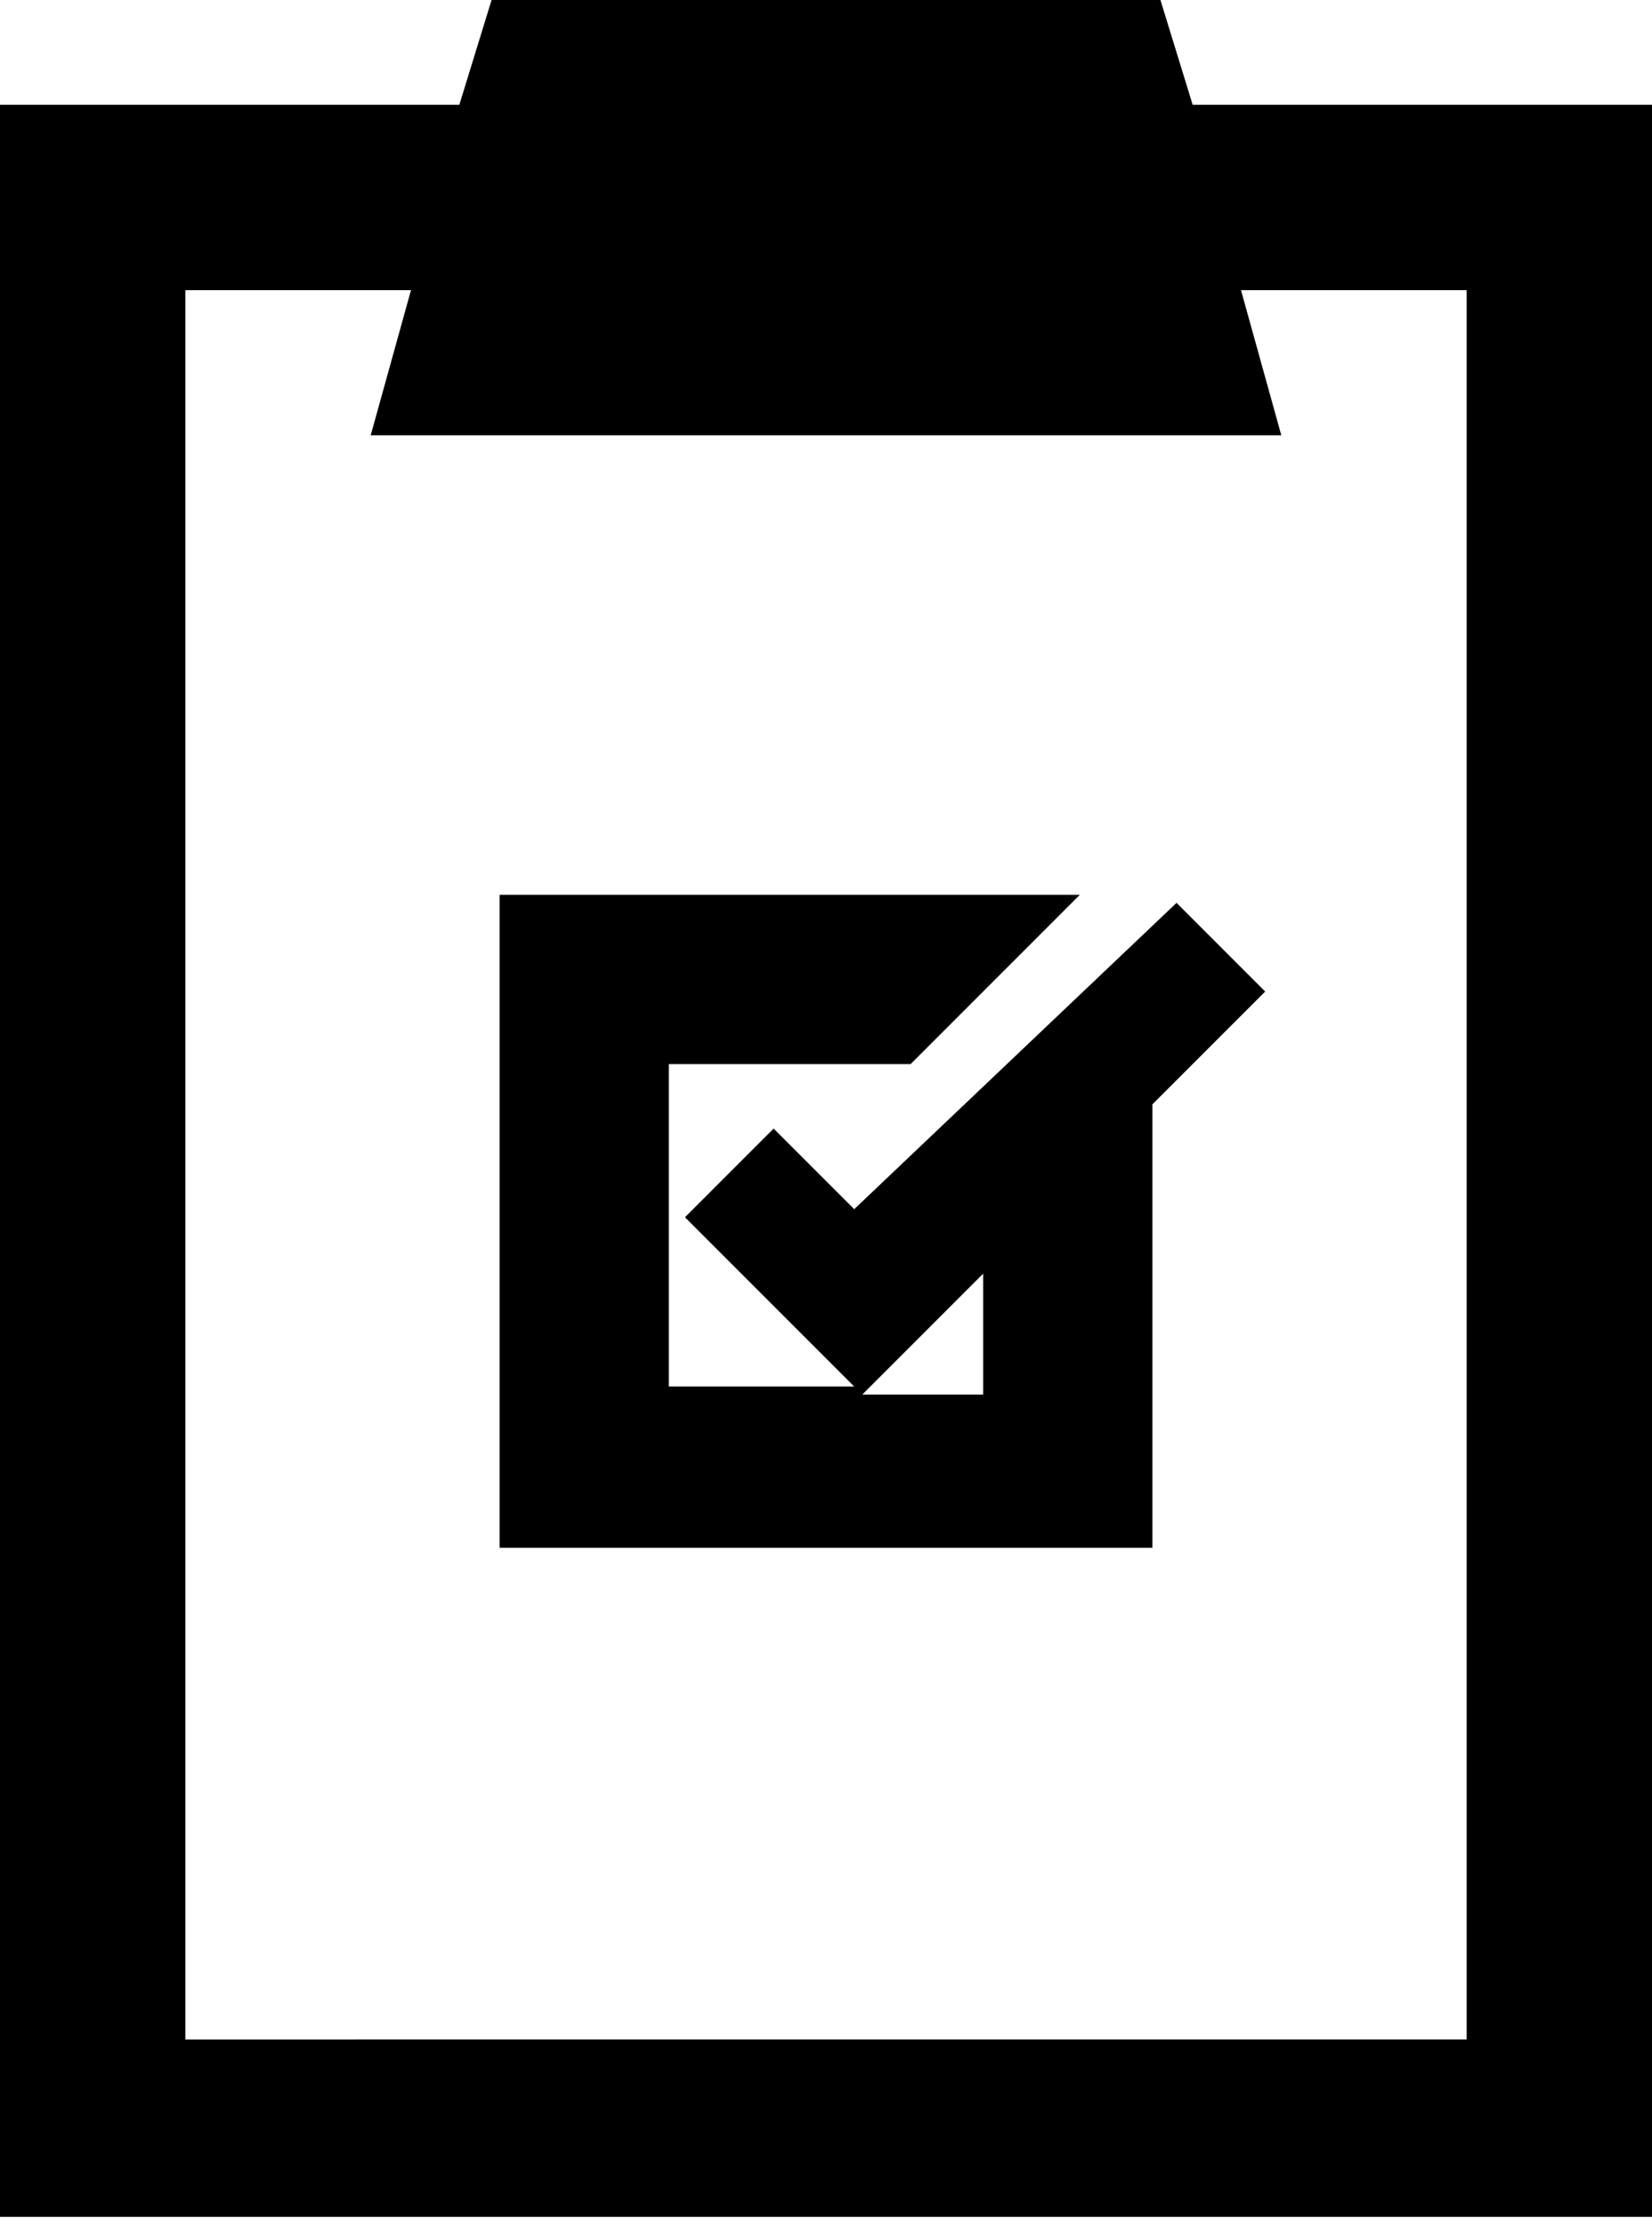 <?xml version="1.0" encoding="utf-8"?>
<!-- Generator: Adobe Illustrator 26.4.1, SVG Export Plug-In . SVG Version: 6.00 Build 0)  -->
<svg version="1.1" id="Layer_1" xmlns="http://www.w3.org/2000/svg" xmlns:xlink="http://www.w3.org/1999/xlink" x="0px" y="0px"
	 viewBox="0 0 20.5 27.6" style="enable-background:new 0 0 20.5 27.6;" xml:space="preserve">
<g id="ICON_ARTWORK">
	<path d="M14.8,1.3L14.4,0H6.1L5.7,1.3H0v26.2h20.5V1.3H14.8z M2.3,25.3V3.6h2.8L4.6,5.4h11.3l-0.5-1.8h2.8v21.7L2.3,25.3z
		 M14.3,13.7l1.4-1.4l-1.1-1.1L10.6,15l-1-1l-1.1,1.1l2.1,2.1H8.3v-4h3l2.1-2.1H6.2v8.1h8.1L14.3,13.7z M12.2,15.8v1.5h-1.5
		L12.2,15.8z"/>
</g>
</svg>

